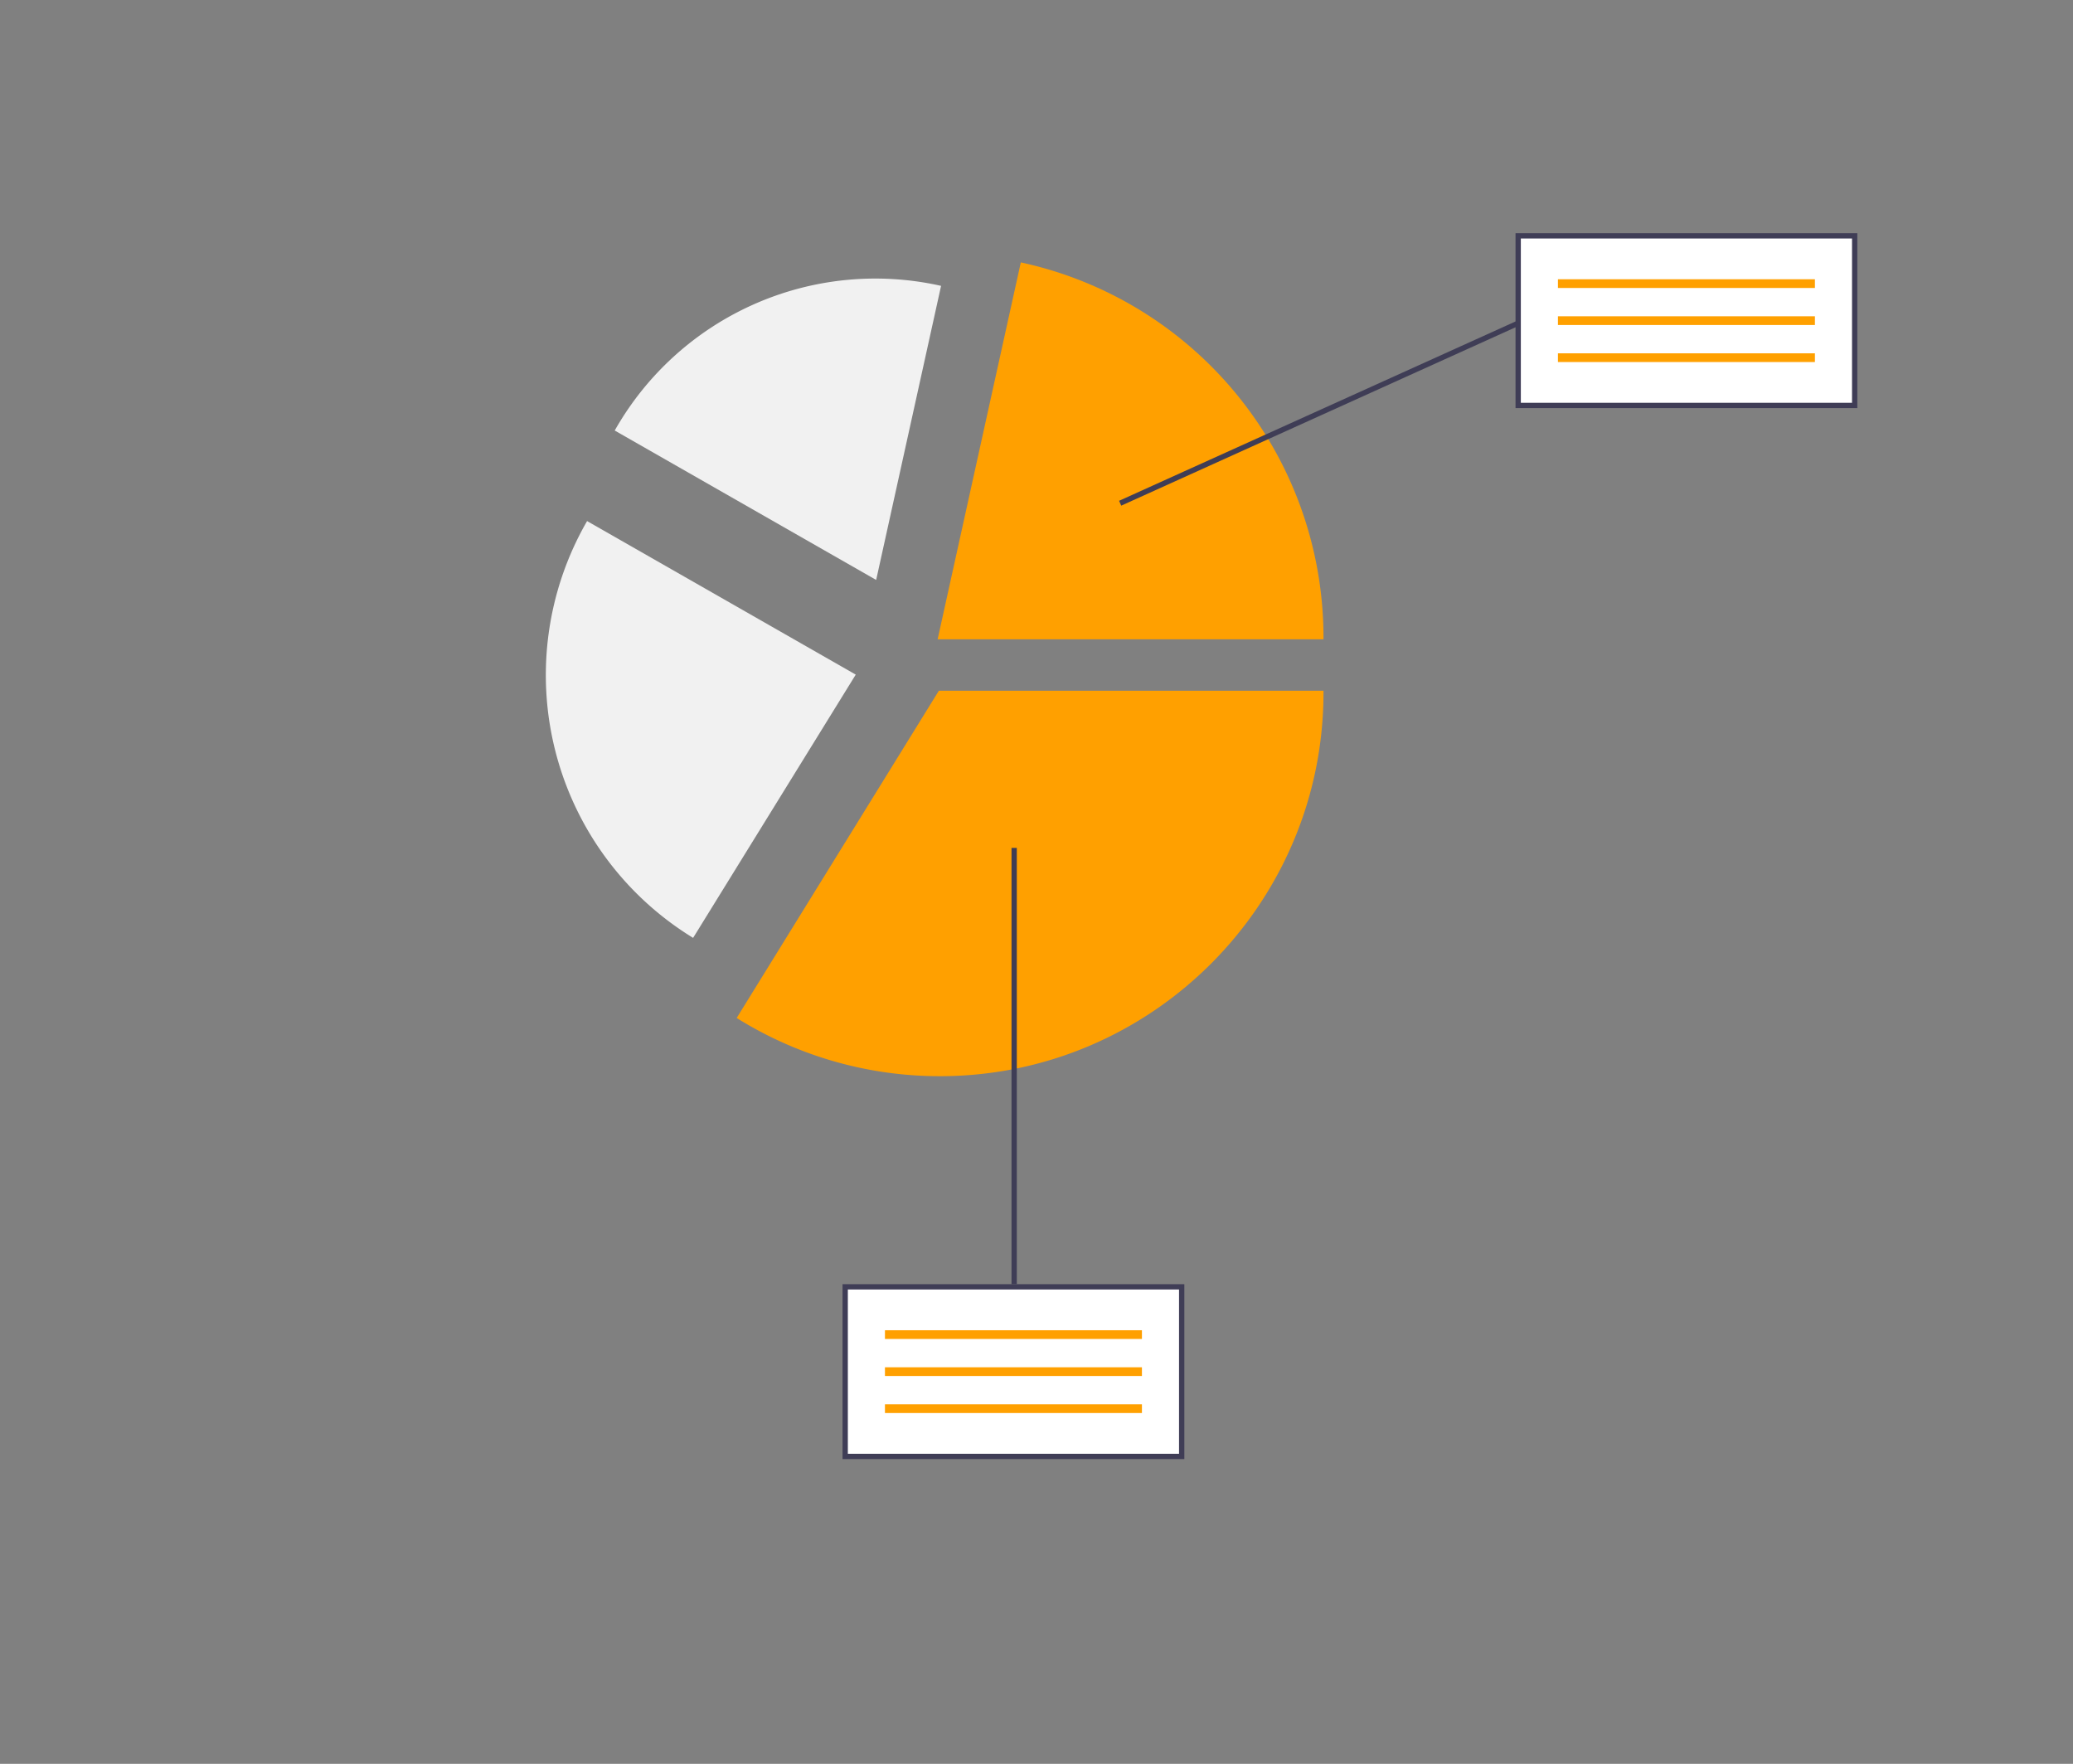 <svg width="782.406" height="665.606" xmlns="http://www.w3.org/2000/svg" data-name="Layer 1">
 <rect width="100%" height="100%" fill="#808080" stroke="none"/>
 <g>
  <title>Layer 1</title>
  <rect x="319" y="485.606" width="127" height="64" fill="#fff" id="svg_16"/>
  <rect x="334.005" y="501.989" width="96.99" height="3.288" fill="#ffa000" id="svg_17"/>
  <rect x="334.005" y="515.963" width="96.99" height="3.288" fill="#ffa000" id="svg_18"/>
  <rect x="334.005" y="529.936" width="96.99" height="3.288" fill="#ffa000" id="svg_19"/>
  <path d="m447,550.606l-129,0l0,-66l129,0l0,66zm-127,-2l125,0l0,-62l-125,0l0,62z" fill="#3f3d56" id="svg_20"/>
  <path d="m354.737,406.115a144.44,144.44 0 0 1 -76.112,-21.607l-0.581,-0.36l0.359,-0.581l75.952,-122.922l145.167,0l0,0.684c0,79.836 -64.951,144.786 -144.786,144.786z" fill="#ffa000" id="svg_21"/>
  <path d="m261.6,353.922l-0.467,-0.289a116.258,116.258 0 0 1 -39.822,-156.525l0.272,-0.475l101.401,57.943l-61.385,99.346z" fill="#f1f1f1" id="svg_22"/>
  <path d="m499.523,241.251l-145.637,0l31.396,-142.232l0.667,0.147a144.831,144.831 0 0 1 113.574,141.402l0,0.684z" fill="#ffa000" id="svg_23"/>
  <path d="m330.69,218.85l-98.678,-56.387l0.265,-0.463a113.043,113.043 0 0 1 122.388,-54.243l0.521,0.115l-24.497,110.979z" fill="#f1f1f1" id="svg_24"/>
  <rect x="573.004" y="89" width="127" height="64" fill="#fff" id="svg_25"/>
  <rect x="588.009" y="105.383" width="96.99" height="3.288" fill="#ffa000" id="svg_26"/>
  <rect x="588.009" y="119.356" width="96.99" height="3.288" fill="#ffa000" id="svg_27"/>
  <rect x="588.009" y="133.329" width="96.99" height="3.288" fill="#ffa000" id="svg_28"/>
  <path d="m701.004,154l-129,0l0,-66l129,0l0,66zm-127,-2l125,0l0,-62l-125,0l0,62z" fill="#3f3d56" id="svg_29"/>
  <rect x="381.772" y="319.969" width="2" height="164.638" fill="#3f3d56" id="svg_30"/>
  <rect x="383.653" y="377.715" width="164.785" height="2" transform="rotate(-24.337, -34.603, 193.578)" fill="#3f3d56" id="svg_31"/>
 </g>

</svg>